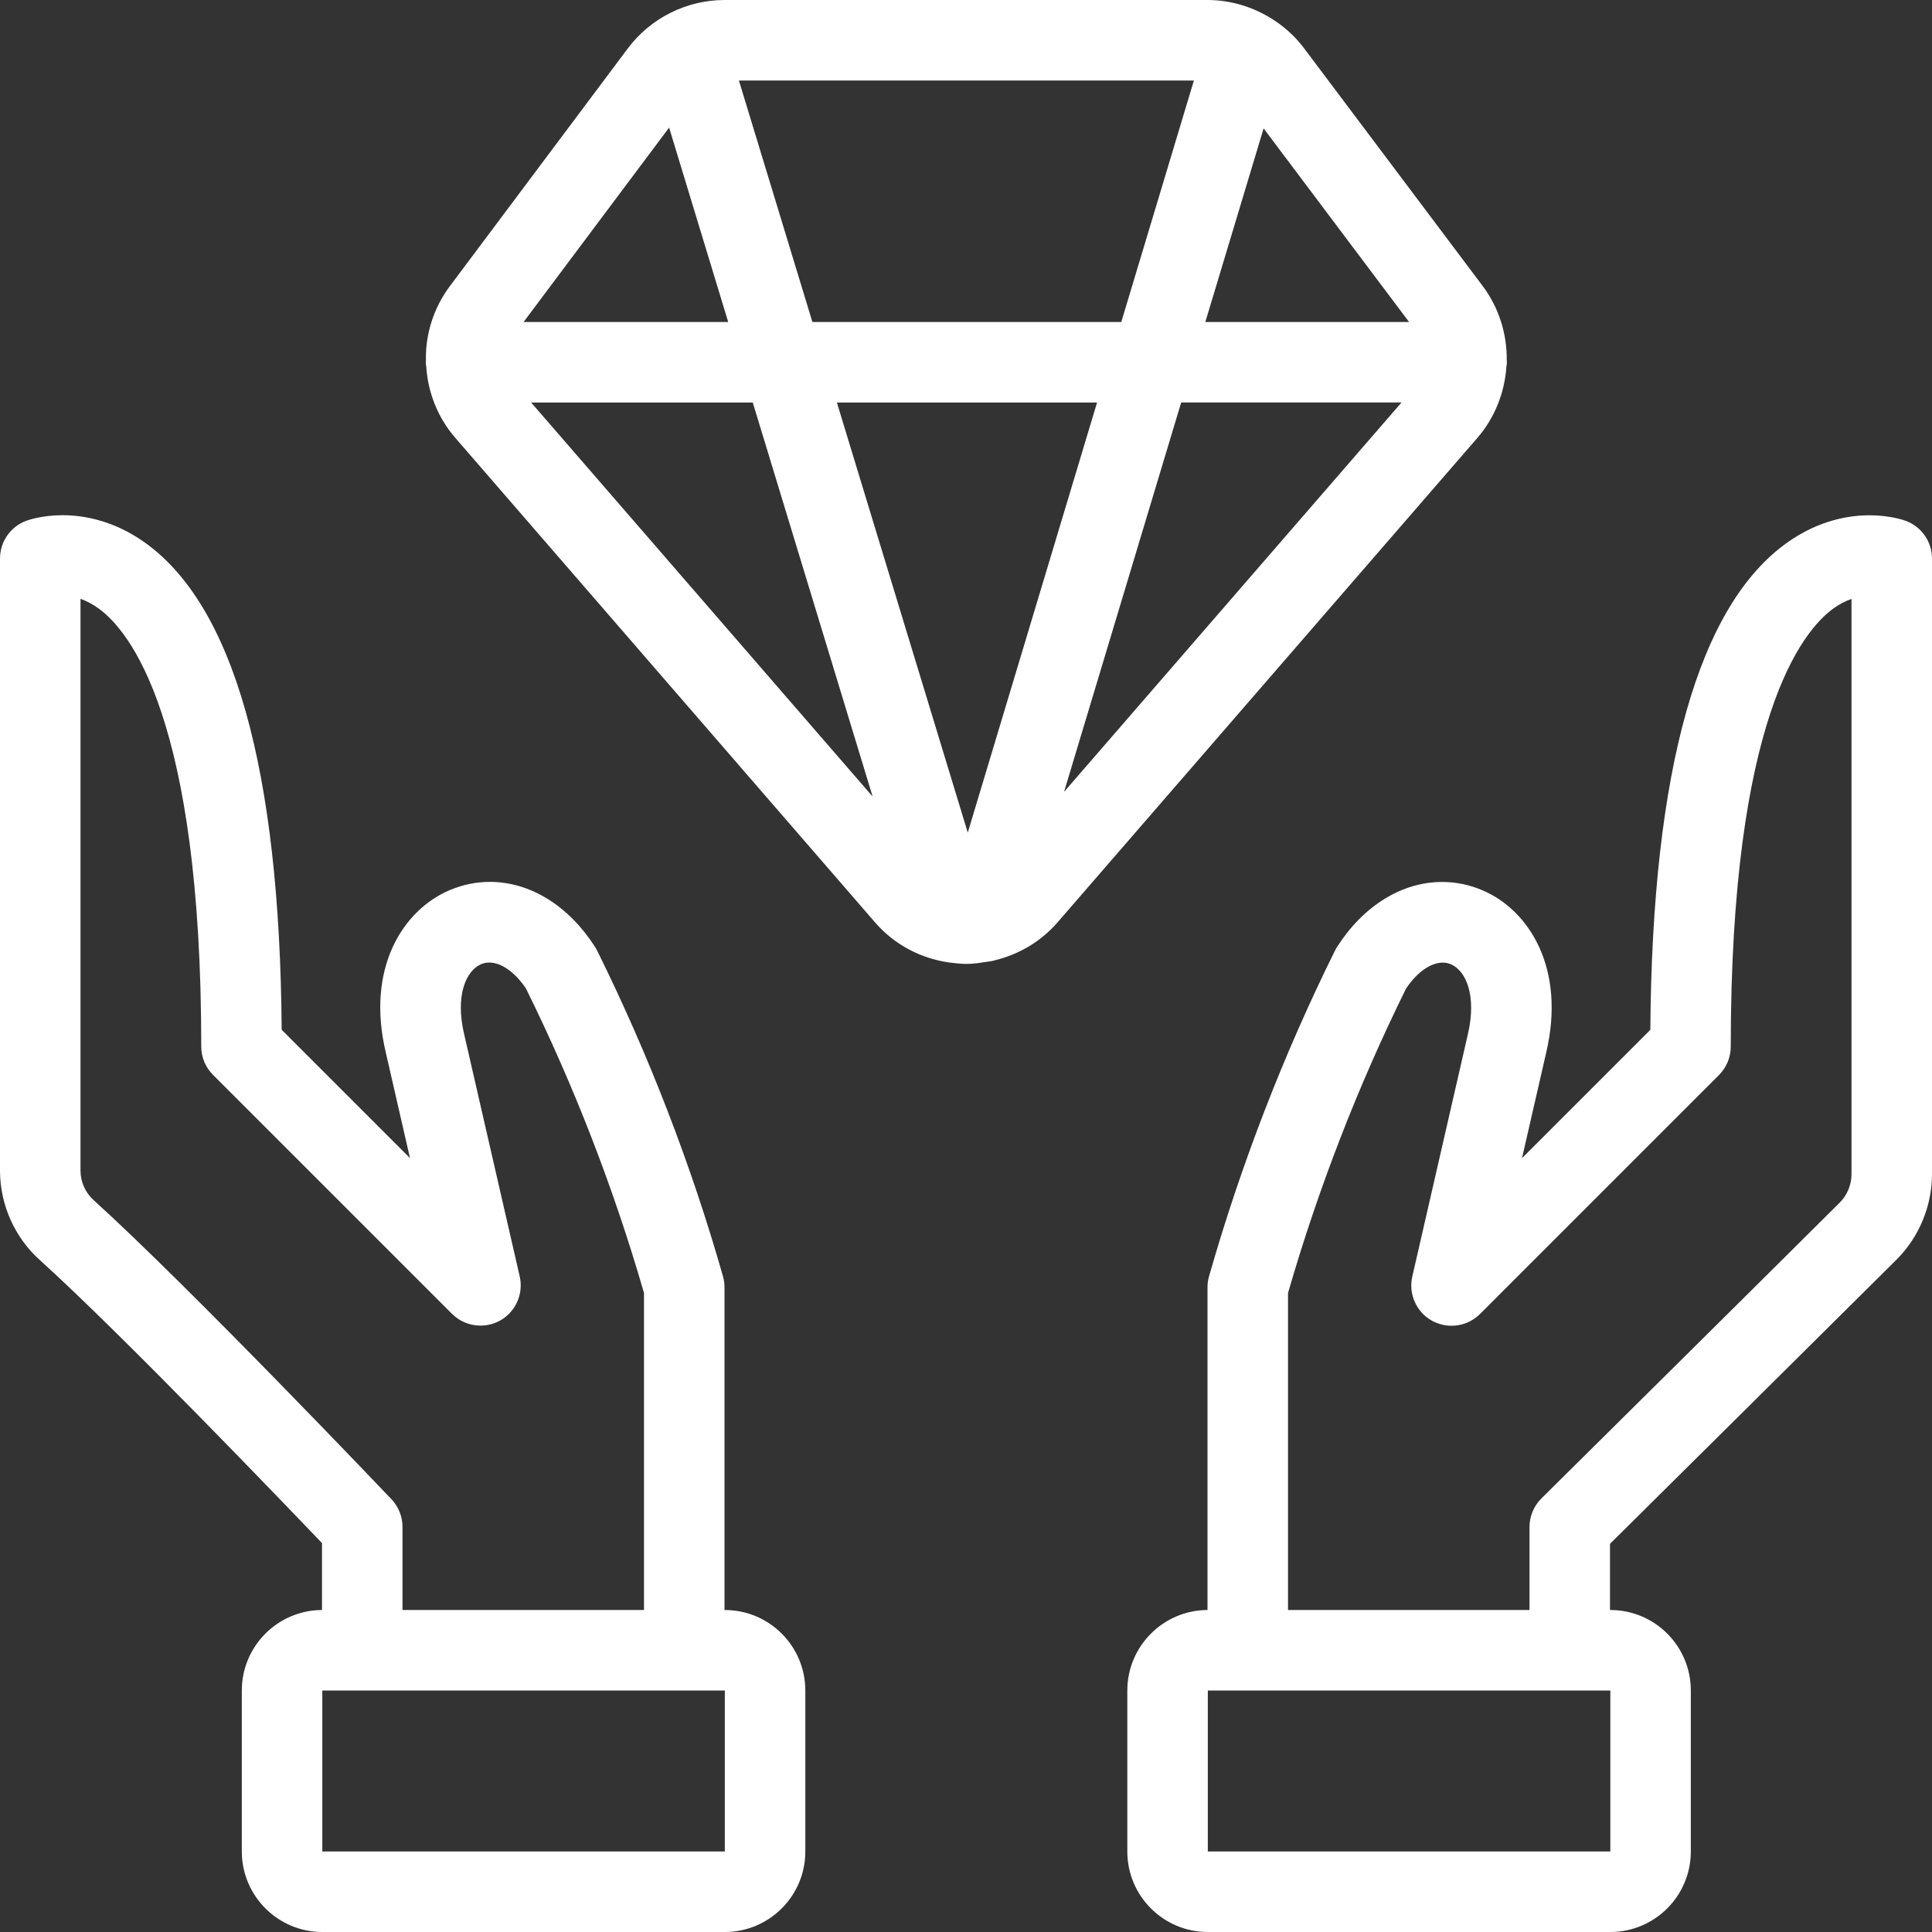 <?xml version="1.0" encoding="UTF-8"?>
<svg xmlns="http://www.w3.org/2000/svg" xmlns:xlink="http://www.w3.org/1999/xlink" version="1.1" viewBox="0 0 24 24">
   <rect x="0" y="0" width="24" height="24" fill="#333333" stroke="none"/>
   <!--Generated by IJSVG (https://github.com/iconjar/IJSVG)-->
   <g fill="#FFF">
      <path d="M15.004,24c-0.552,0 -1,-0.448 -1,-1v-2c0,-0.55 0.447,-0.998 0.996,-1v-4.008c0,-0.047 0.006,-0.093 0.019,-0.137c0.397,-1.39 0.923,-2.751 1.564,-4.045c0.009,-0.017 0.018,-0.034 0.029,-0.051c0.328,-0.51 0.804,-0.803 1.304,-0.803c0.171,0 0.34,0.035 0.501,0.104c0.574,0.245 1.041,0.966 0.788,2.026l-0.298,1.301l1.594,-1.594c0.023,-3.242 0.599,-5.281 1.712,-6.061c0.391,-0.274 0.765,-0.331 1.01,-0.331c0.249,0 0.417,0.057 0.448,0.068c0.197,0.071 0.329,0.259 0.329,0.469v7.647c0,0.396 -0.16,0.783 -0.441,1.063c-0.944,0.939 -2.992,2.968 -3.559,3.53v0.822h0.004c0.552,0 1,0.448 1,1v2c0,0.552 -0.448,1 -1,1h-5Zm0,-1h5v-2h-5l1.77636e-15,2Zm3.996,-3v-1.031c0,-0.133 0.054,-0.262 0.148,-0.355c0,0 2.604,-2.578 3.705,-3.674c0.094,-0.093 0.147,-0.222 0.147,-0.355v-7.145c-0.077,0.027 -0.152,0.066 -0.224,0.118c-0.384,0.277 -1.276,1.361 -1.276,5.442c0,0.134 -0.052,0.259 -0.146,0.354l-2.969,2.969c-0.094,0.094 -0.22,0.146 -0.354,0.146c-0.084,0 -0.168,-0.022 -0.242,-0.062c-0.194,-0.107 -0.295,-0.333 -0.245,-0.549l0.688,-3c0.118,-0.494 -0.025,-0.801 -0.207,-0.879c-0.033,-0.014 -0.067,-0.021 -0.103,-0.021c-0.15,0 -0.32,0.12 -0.456,0.323c-0.598,1.212 -1.091,2.484 -1.466,3.782v3.937h3Z" />
      <path d="M4.004,24c-0.551,0 -1,-0.448 -1,-1v-2c0,-0.55 0.446,-0.998 0.996,-1v-0.831c-0.454,-0.475 -2.474,-2.583 -3.503,-3.514c-0.314,-0.281 -0.495,-0.686 -0.497,-1.109v-7.608c0,-0.21 0.132,-0.399 0.33,-0.47c0.017,-0.006 0.19,-0.068 0.447,-0.068c0.245,0 0.62,0.057 1.01,0.331c1.113,0.78 1.689,2.819 1.712,6.061l1.594,1.594l-0.299,-1.305c-0.253,-1.056 0.214,-1.777 0.789,-2.022c0.162,-0.069 0.33,-0.104 0.502,-0.104c0.5,0 0.976,0.294 1.305,0.805c0.01,0.014 0.019,0.031 0.028,0.049c0.641,1.295 1.167,2.656 1.563,4.045c0.013,0.045 0.019,0.092 0.019,0.138v4.008h0.004c0.551,0 1,0.448 1,1v2c0,0.552 -0.449,1 -1,1h-5Zm0,-1h5v-2h-5v2Zm3.996,-3v-3.938c-0.375,-1.298 -0.868,-2.571 -1.466,-3.782c-0.136,-0.202 -0.306,-0.323 -0.456,-0.323c-0.036,0 -0.07,0.007 -0.103,0.021c-0.182,0.078 -0.325,0.385 -0.208,0.874l0.689,3.004c0.05,0.216 -0.051,0.442 -0.245,0.549c-0.074,0.041 -0.158,0.062 -0.242,0.062c-0.134,0 -0.259,-0.052 -0.354,-0.146l-2.969,-2.969c-0.094,-0.093 -0.146,-0.218 -0.146,-0.352c0,-4.081 -0.892,-5.165 -1.276,-5.442c-0.079,-0.057 -0.155,-0.095 -0.224,-0.119v7.105c0.001,0.14 0.061,0.274 0.167,0.368c1.2,1.087 3.673,3.688 3.697,3.713c0.087,0.093 0.136,0.215 0.136,0.344v1.031h3Z" />
      <path d="M12.003,11.974c-0.06,0 -0.12,-0.007 -0.18,-0.014c-0.009,-0.001 -0.018,-0.002 -0.027,-0.003c-0.29,-0.04 -0.558,-0.161 -0.775,-0.348c-0.054,-0.047 -0.105,-0.098 -0.152,-0.152l-5.215,-6.02c-0.211,-0.243 -0.338,-0.556 -0.359,-0.883c-0.004,-0.019 -0.006,-0.039 -0.006,-0.054c0,-0.011 0.001,-0.021 0.002,-0.031c-0.007,-0.321 0.099,-0.65 0.297,-0.914l2.212,-2.955c0.282,-0.376 0.73,-0.6 1.2,-0.6h6c0.259,0 0.518,0.07 0.749,0.203c0.002,0.001 0.007,0.004 0.007,0.004c0.176,0.103 0.326,0.235 0.444,0.393l2.22,2.955c0.196,0.262 0.301,0.586 0.297,0.917c0.001,0.01 0.002,0.02 0.002,0.029c0,0.015 -0.002,0.035 -0.006,0.053c-0.021,0.325 -0.148,0.64 -0.359,0.884l-5.216,6.019c-0.202,0.233 -0.469,0.395 -0.772,0.47c-0.008,0.003 -0.017,0.005 -0.02,0.006c-0.031,0.007 -0.048,0.01 -0.065,0.012c-0.002,0 -0.039,0.006 -0.052,0.007c-0.073,0.012 -0.146,0.022 -0.226,0.022Zm0.019,-1.631l1.606,-5.343h-3.232l1.626,5.343Zm-1.182,-0.448l-1.489,-4.895h-2.753l4.242,4.895Zm2.378,-0.058l4.192,-4.837h-2.737l-1.455,4.837Zm4.286,-5.837l-1.807,-2.405l-0.724,2.405h2.531Zm-3.575,0l0.902,-3h-5.652l0.913,3h3.837Zm-4.883,0l-0.734,-2.415l-1.808,2.415h2.542Z" />
   </g>
</svg>